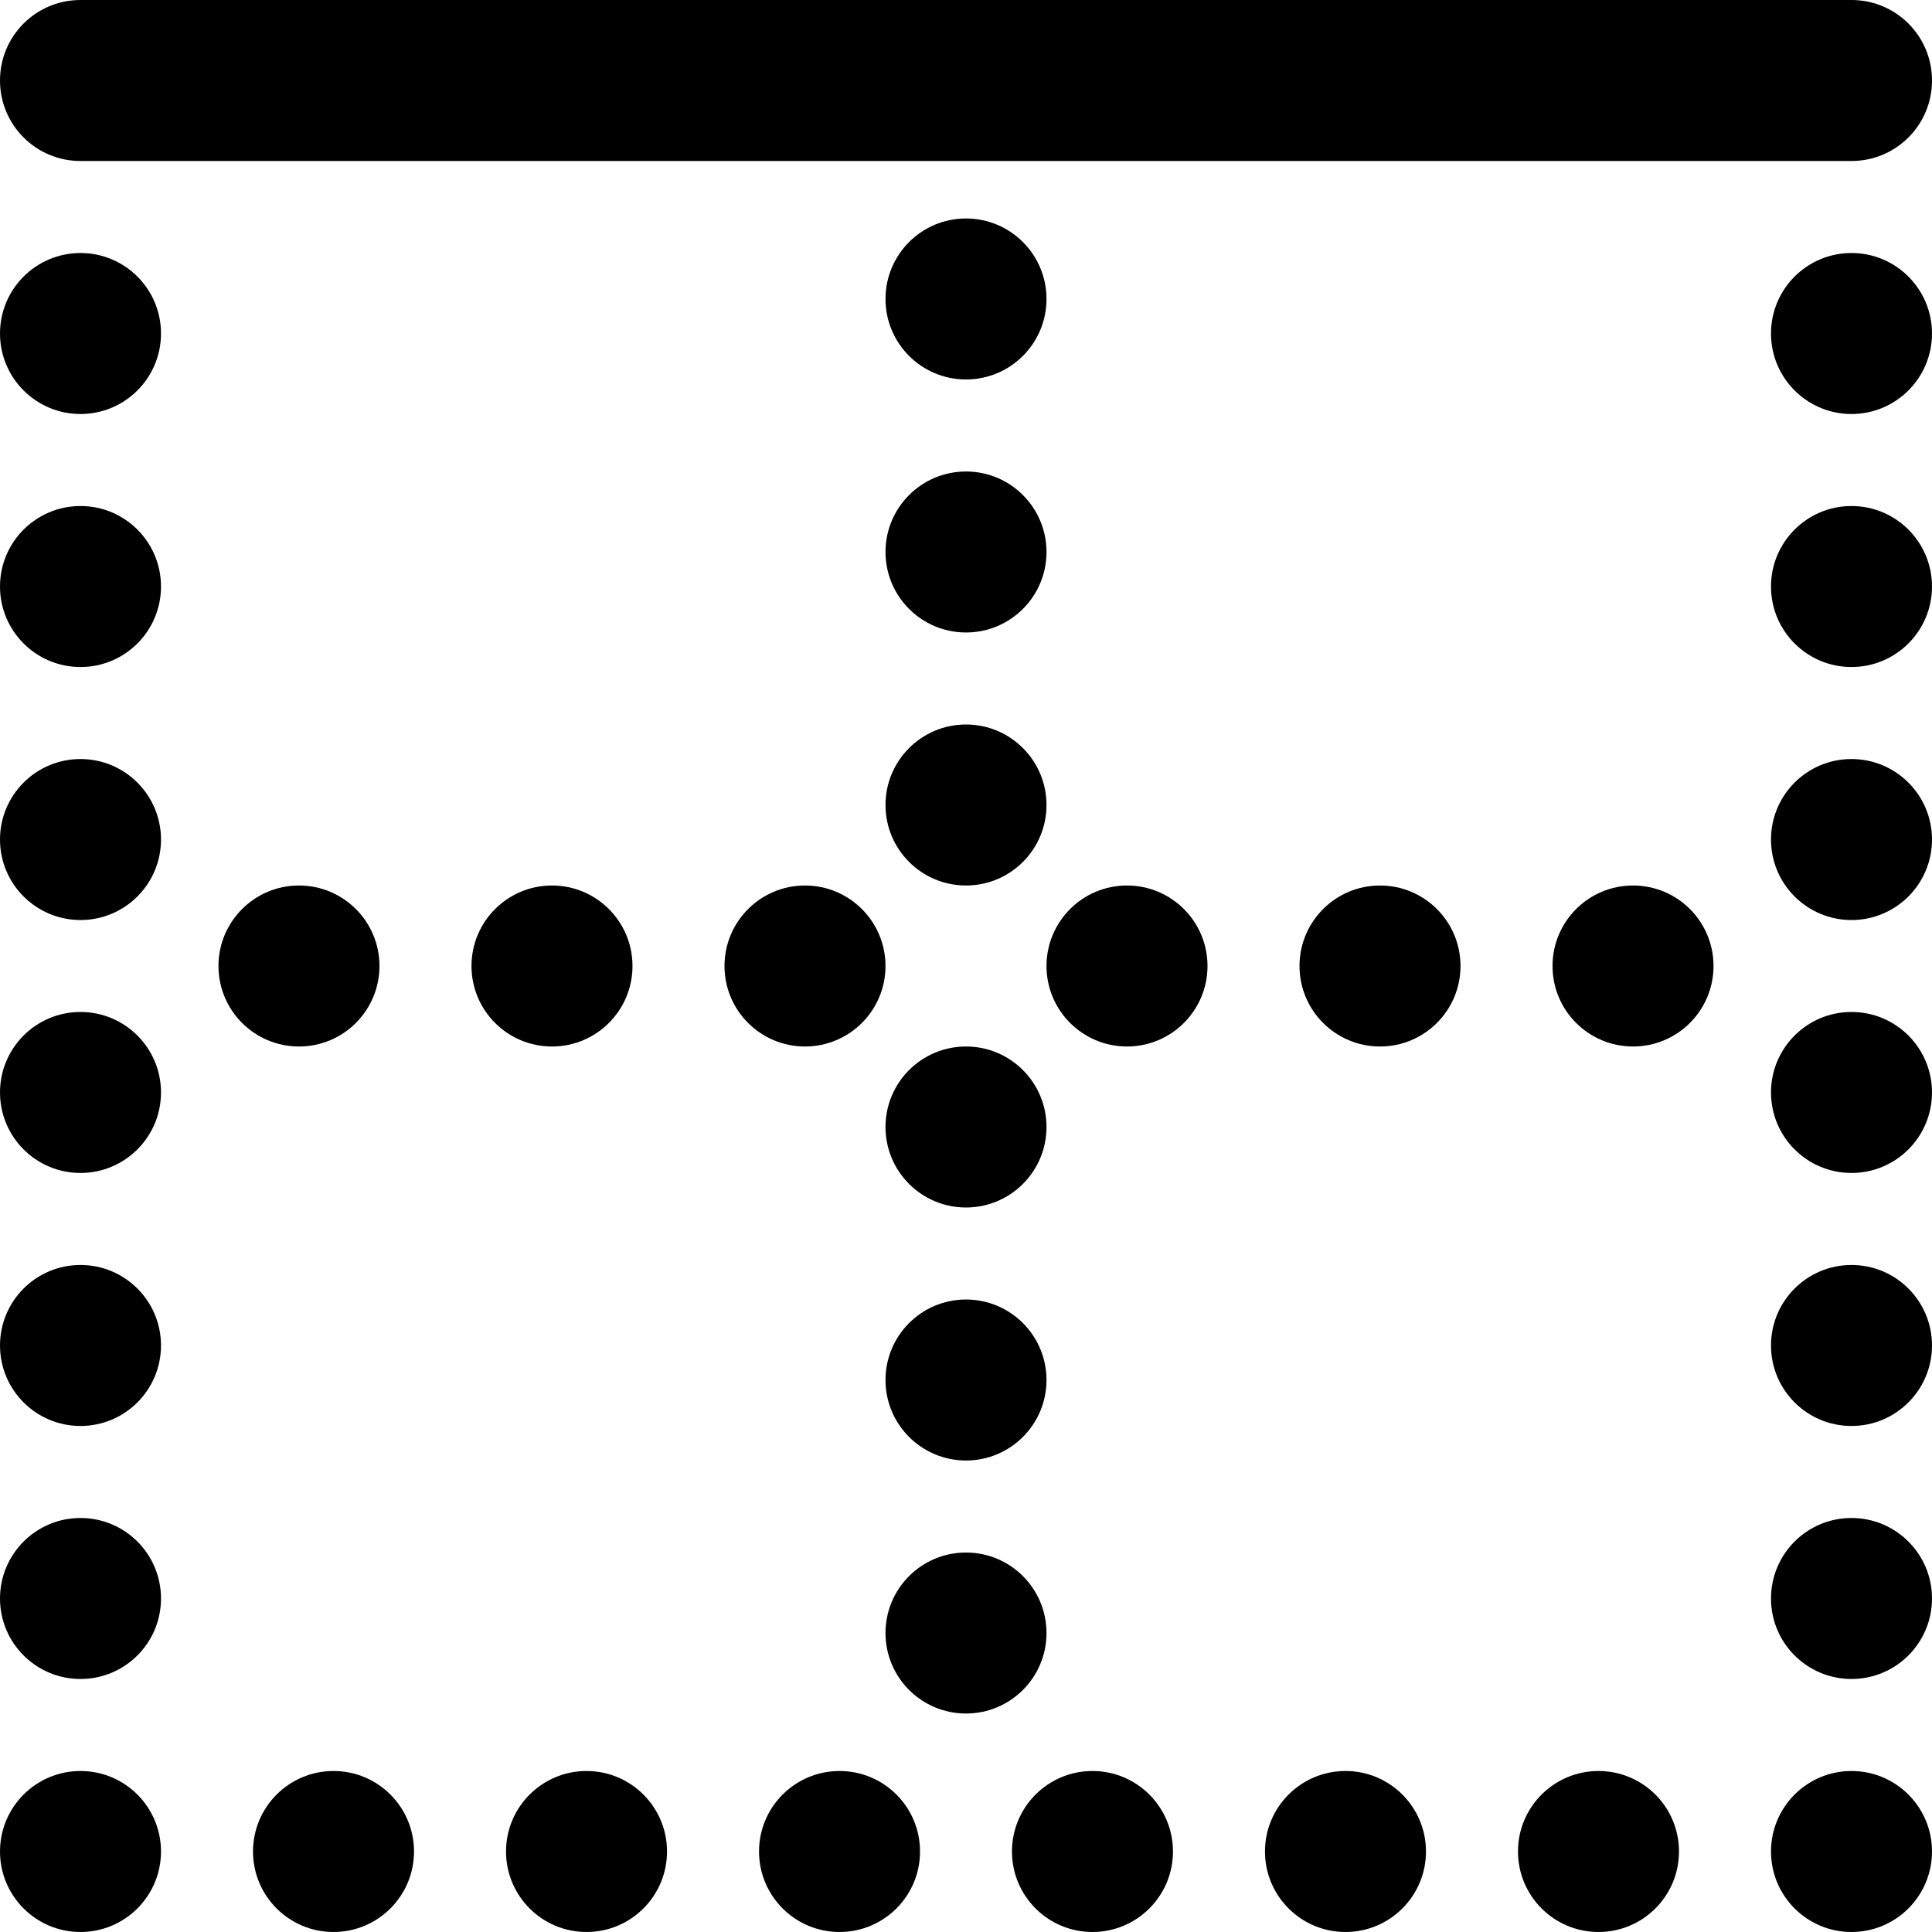 <?xml version="1.0" encoding="utf-8"?>
<!-- Generator: Adobe Illustrator 19.2.0, SVG Export Plug-In . SVG Version: 6.00 Build 0)  -->
<svg version="1.1" xmlns="http://www.w3.org/2000/svg" xmlns:xlink="http://www.w3.org/1999/xlink" x="0px" y="0px" width="24px"
	 height="24px" viewBox="0 0 24 24" enable-background="new 0 0 24 24" xml:space="preserve">
<g id="Filled_Icon">
	<g>
		<path d="M1,2h22c0.553,0,1-0.447,1-1s-0.447-1-1-1H1C0.447,0,0,0.447,0,1S0.447,2,1,2z"/>
		<circle cx="23" cy="23" r="1"/>
		<circle cx="23" cy="19.857" r="1"/>
		<circle cx="23" cy="16.714" r="1"/>
		<circle cx="23" cy="13.571" r="1"/>
		<circle cx="23" cy="10.429" r="1"/>
		<circle cx="23" cy="7.286" r="1"/>
		<circle cx="23" cy="4.143" r="1"/>
		<circle cx="1" cy="19.857" r="1"/>
		<circle cx="1" cy="16.714" r="1"/>
		<circle cx="1" cy="13.571" r="1"/>
		<circle cx="1" cy="10.429" r="1"/>
		<circle cx="1" cy="7.286" r="1"/>
		<circle cx="1" cy="4.143" r="1"/>
		<circle cx="12" cy="20.286" r="1"/>
		<circle cx="12" cy="17.143" r="1"/>
		<circle cx="12" cy="14" r="1"/>
		<circle cx="12" cy="10" r="1"/>
		<circle cx="12" cy="6.857" r="1"/>
		<circle cx="12" cy="3.714" r="1"/>
		<circle cx="19.857" cy="23" r="1"/>
		<circle cx="16.714" cy="23" r="1"/>
		<circle cx="13.571" cy="23" r="1"/>
		<circle cx="10.429" cy="23" r="1"/>
		<circle cx="7.286" cy="23" r="1"/>
		<circle cx="4.143" cy="23" r="1"/>
		<circle cx="1" cy="23" r="1"/>
		<circle cx="20.286" cy="12" r="1"/>
		<circle cx="17.143" cy="12" r="1"/>
		<circle cx="14" cy="12" r="1"/>
		<circle cx="10" cy="12" r="1"/>
		<circle cx="6.857" cy="12" r="1"/>
		<circle cx="3.714" cy="12" r="1"/>
	</g>
</g>
<g id="Invisible_Shape">
	<rect fill="none" width="24" height="24"/>
</g>
</svg>
